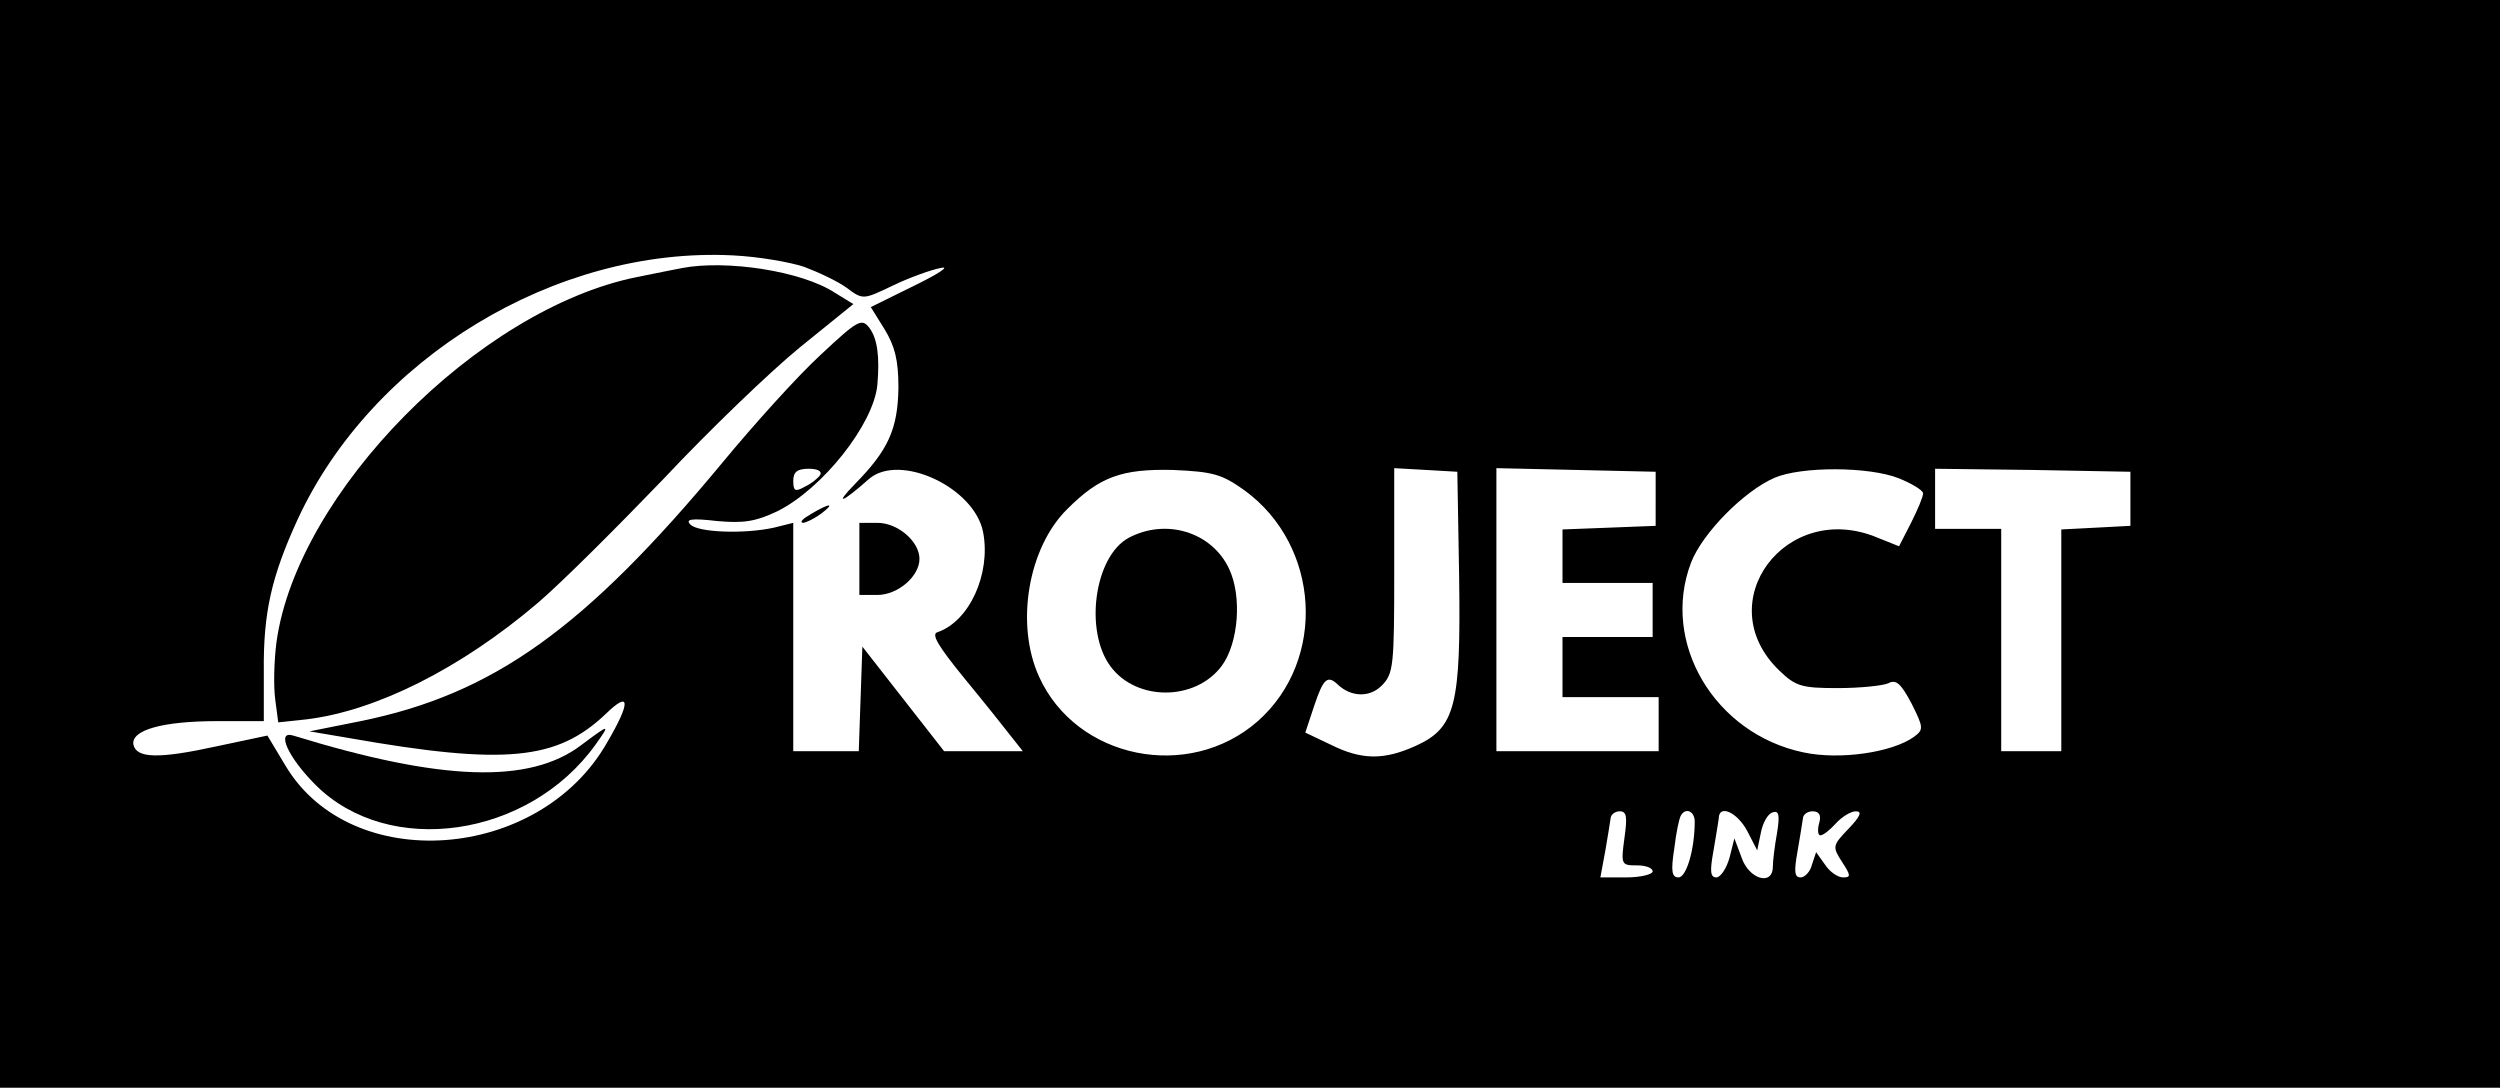 <?xml version="1.0" standalone="no"?>
<!DOCTYPE svg PUBLIC "-//W3C//DTD SVG 20010904//EN"
 "http://www.w3.org/TR/2001/REC-SVG-20010904/DTD/svg10.dtd">
<svg version="1.0" xmlns="http://www.w3.org/2000/svg"
 width="416pt" height="181pt" viewBox="0 0 416 181"
 preserveAspectRatio="xMidYMid meet">

<g transform="translate(0,181) scale(0.1,-0.1)"
fill="#000000" stroke="none">
<path d="M0 905 l0 -905 2080 0 2080 0 0 905 0 905 -2080 0 -2080 0 0 -905z
m1338 461 c24 -9 56 -24 71 -35 27 -20 27 -20 77 4 27 13 63 26 79 29 17 4 -2
-9 -43 -29 l-73 -36 23 -37 c17 -28 23 -51 23 -97 -1 -69 -17 -104 -72 -160
-36 -37 -22 -32 23 8 51 44 176 -14 190 -89 13 -69 -23 -148 -76 -166 -11 -3
1 -23 45 -77 33 -40 68 -84 78 -97 l19 -24 -66 0 -65 0 -68 87 -68 87 -3 -87
-3 -87 -54 0 -55 0 0 190 0 190 -32 -8 c-50 -11 -126 -8 -139 5 -9 9 1 11 44
6 44 -4 64 -1 100 16 75 37 161 145 167 211 4 47 0 76 -13 94 -13 17 -19 14
-82 -45 -38 -35 -111 -116 -163 -179 -229 -276 -381 -385 -602 -430 l-85 -17
65 -11 c261 -46 347 -37 428 40 41 40 42 20 2 -48 -113 -198 -426 -221 -535
-38 l-30 50 -85 -18 c-96 -21 -133 -20 -138 3 -4 24 48 39 139 39 l78 0 0 83
c-1 98 13 158 56 252 124 269 430 455 725 440 41 -2 94 -11 118 -19z m27 -346
c-3 -5 -15 -15 -26 -20 -16 -9 -19 -7 -19 10 0 15 7 20 26 20 14 0 22 -4 19
-10z m706 -26 c126 -92 137 -282 22 -384 -115 -101 -302 -63 -364 74 -40 88
-18 215 47 279 54 54 91 67 176 65 67 -3 81 -7 119 -34z m357 -144 c3 -214 -6
-251 -72 -281 -53 -24 -90 -24 -142 2 l-42 20 15 45 c15 45 22 51 39 35 22
-21 53 -22 73 -2 20 20 21 33 21 192 l0 170 53 -3 52 -3 3 -175z m327 130 l0
-45 -77 -3 -78 -3 0 -44 0 -45 75 0 75 0 0 -45 0 -45 -75 0 -75 0 0 -50 0 -50
80 0 80 0 0 -45 0 -45 -135 0 -135 0 0 235 0 236 133 -3 132 -3 0 -45z m405
34 c22 -9 40 -20 40 -25 0 -6 -9 -27 -20 -49 l-20 -39 -35 14 c-153 65 -282
-108 -164 -221 27 -26 37 -29 97 -29 37 0 75 4 84 8 13 7 21 0 39 -34 20 -40
20 -43 4 -55 -36 -26 -123 -39 -184 -26 -148 31 -238 183 -187 316 19 49 88
119 139 141 44 19 157 19 207 -1z m385 -34 l0 -45 -57 -3 -58 -3 0 -184 0
-185 -50 0 -50 0 0 185 0 185 -55 0 -55 0 0 50 0 50 163 -2 162 -3 0 -45z
m-842 -565 c-6 -44 -5 -45 21 -45 14 0 26 -4 26 -10 0 -5 -20 -10 -44 -10
l-43 0 8 43 c4 23 8 48 9 55 0 6 7 12 15 12 12 0 13 -9 8 -45z m117 28 c0 -47
-14 -93 -27 -93 -11 0 -13 10 -7 48 3 26 8 50 11 55 8 14 23 7 23 -10z m87
-15 l17 -33 6 29 c3 16 11 31 19 34 11 4 13 -3 8 -34 -4 -22 -7 -47 -7 -56 0
-33 -40 -21 -52 15 l-12 32 -8 -32 c-5 -18 -15 -33 -22 -33 -10 0 -11 10 -5
43 4 23 8 48 9 55 0 24 30 11 47 -20z m120 12 c-3 -11 -2 -20 2 -20 5 0 16 9
26 20 10 11 25 20 33 20 11 0 8 -8 -12 -29 -27 -28 -27 -30 -11 -55 15 -23 15
-26 2 -26 -9 0 -22 9 -30 21 l-15 21 -7 -21 c-3 -12 -12 -21 -19 -21 -10 0
-11 10 -5 43 4 23 8 48 9 55 0 6 7 12 16 12 11 0 15 -6 11 -20z"/>
<path d="M1135 1364 c-11 -2 -45 -9 -75 -15 -264 -53 -566 -359 -600 -608 -4
-31 -5 -73 -2 -95 l5 -38 47 5 c116 14 257 85 384 193 39 33 133 127 210 207
76 81 178 179 227 219 l89 72 -31 19 c-55 36 -180 55 -254 41z"/>
<path d="M1350 955 c-14 -8 -20 -14 -14 -15 5 0 19 7 30 15 24 18 16 19 -16 0z"/>
<path d="M1430 880 l0 -60 30 0 c34 0 70 31 70 60 0 29 -36 60 -70 60 l-30 0
0 -60z"/>
<path d="M967 570 c-86 -65 -232 -60 -479 16 -29 9 -9 -36 37 -82 122 -122
355 -88 466 67 25 35 24 35 -24 -1z"/>
<path d="M1878 915 c-57 -31 -74 -155 -30 -214 43 -58 141 -58 185 1 28 38 34
116 12 162 -29 61 -105 84 -167 51z"/>
</g>
</svg>
